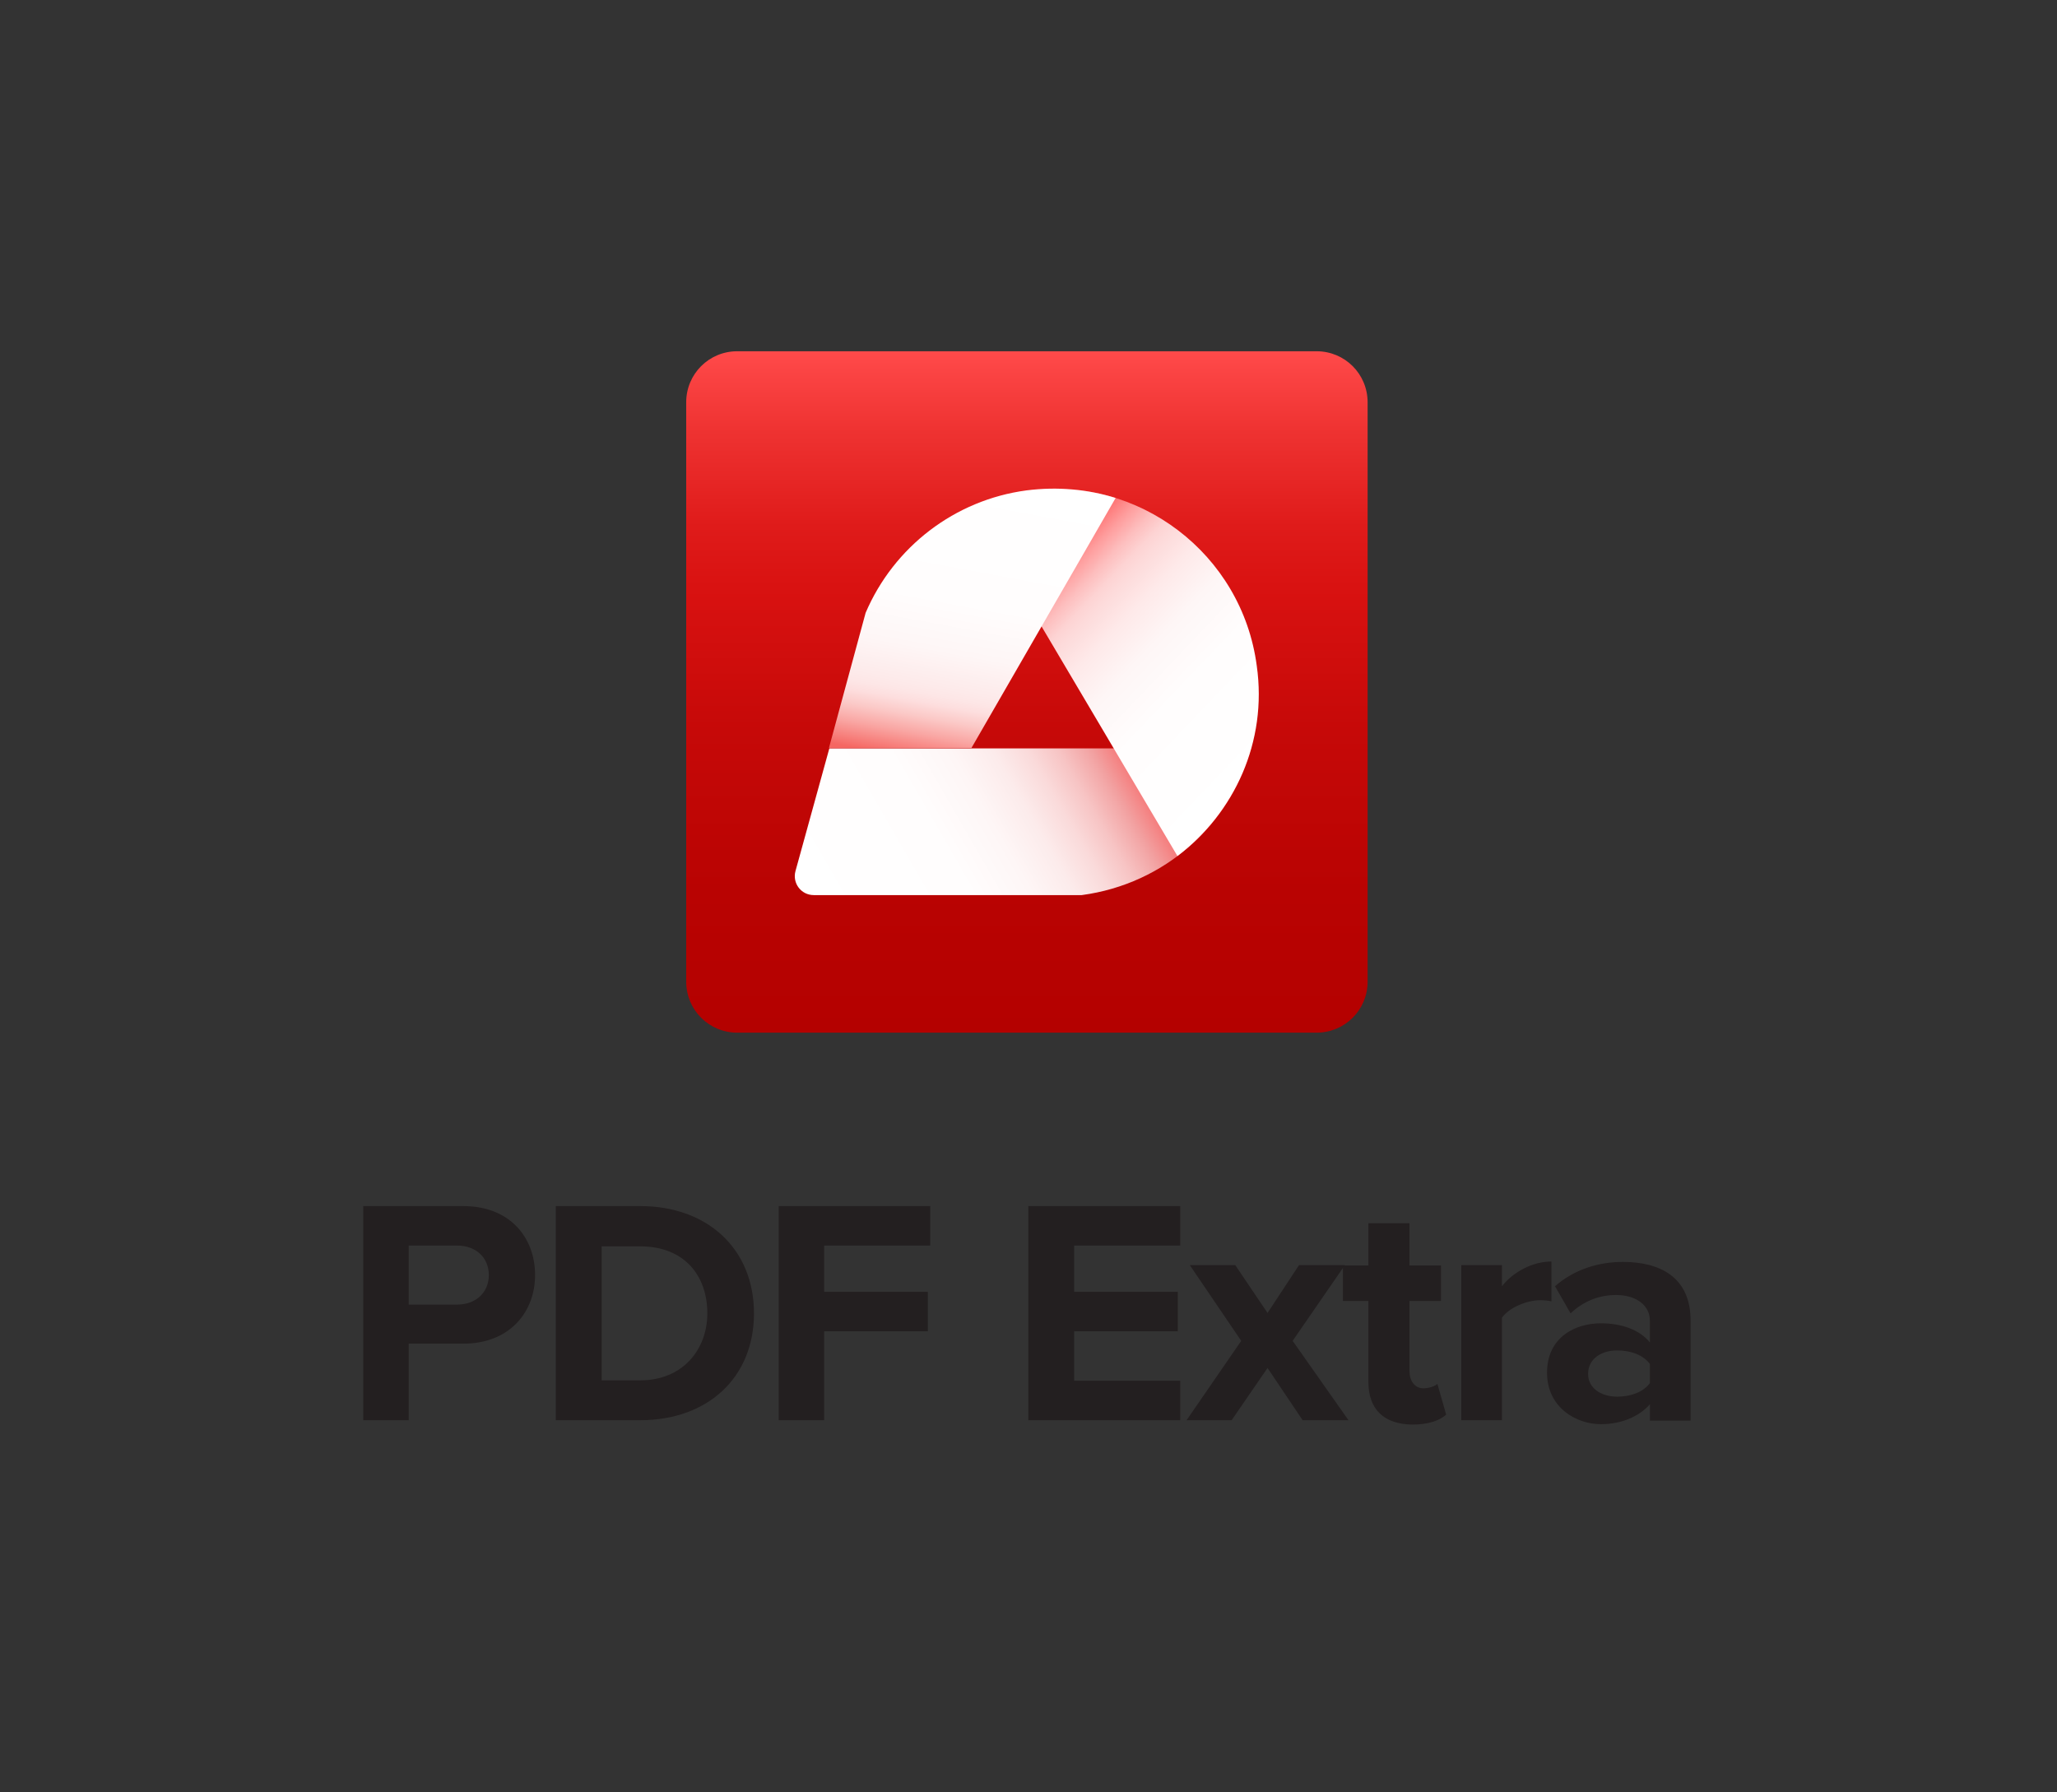 <?xml version="1.0" ?>
<svg xmlns="http://www.w3.org/2000/svg" xml:space="preserve" viewBox="0 0 515.9 449.5">
	<rect x="0" y="0" width="515.9" height="449.5" fill="#333333" stroke="none"/>
	<style>.st4{fill:#231f20}.st5{fill:none}</style>
	<linearGradient id="SVGID_1_" x1="257.547" x2="257.547" y1="259" y2="88.094" gradientUnits="userSpaceOnUse">
		<stop offset=".001" style="stop-color:#b40100"/>
		<stop offset=".209" style="stop-color:#b90302"/>
		<stop offset=".444" style="stop-color:#c60908"/>
		<stop offset=".655" style="stop-color:#d91211"/>
		<stop offset=".743" style="stop-color:#df1b1a"/>
		<stop offset=".887" style="stop-color:#ef3332"/>
		<stop offset="1" style="stop-color:#ff4a4a"/>
		<stop offset="1" style="stop-color:#fa4337"/>
	</linearGradient>
	<path d="M330.2 259H184.9c-7.1 0-12.8-5.7-12.8-12.8V100.9c0-7.1 5.7-12.8 12.8-12.8h145.3c7.1 0 12.8 5.7 12.8 12.8v145.3c0 7.1-5.7 12.8-12.8 12.8z" style="fill:url(#SVGID_1_)"/>
	<linearGradient id="SVGID_00000041264453887682332730000016750130235279848328_" x1="203.926" x2="304.228" y1="228.993" y2="171.084" gradientUnits="userSpaceOnUse">
		<stop offset="0" style="stop-color:#fff"/>
		<stop offset=".318" style="stop-color:#fffdfd"/>
		<stop offset=".432" style="stop-color:#fef6f6"/>
		<stop offset=".513" style="stop-color:#fcebeb"/>
		<stop offset=".579" style="stop-color:#fadada"/>
		<stop offset=".636" style="stop-color:#f7c4c4"/>
		<stop offset=".685" style="stop-color:#f3a9a9"/>
		<stop offset=".699" style="stop-color:#f2a0a0"/>
		<stop offset=".914" style="stop-color:red"/>
	</linearGradient>
	<path d="M313.8 187.7H208l-8.5 30.8c-.8 3 1.4 6 4.6 6h67.2c20.9-2.8 37.2-17.7 42.5-36.8z" style="fill:url(#SVGID_00000041264453887682332730000016750130235279848328_)"/>
	<linearGradient id="SVGID_00000095338889882375201320000016410632137003270556_" x1="316.371" x2="244.897" y1="193.651" y2="125.449" gradientUnits="userSpaceOnUse">
		<stop offset="0" style="stop-color:#fff"/>
		<stop offset=".291" style="stop-color:#fffdfd"/>
		<stop offset=".422" style="stop-color:#fef6f6"/>
		<stop offset=".52" style="stop-color:#fee9e9"/>
		<stop offset=".591" style="stop-color:#fddada"/>
		<stop offset=".617" style="stop-color:#fdd3d3"/>
		<stop offset=".656" style="stop-color:#fdbebe"/>
		<stop offset=".702" style="stop-color:#fe9d9d"/>
		<stop offset=".755" style="stop-color:#fe6f6f"/>
		<stop offset=".812" style="stop-color:#ff3535"/>
		<stop offset=".844" style="stop-color:#ff1212"/>
	</linearGradient>
	<path d="M257.5 123c-4.9.7-9.7 2-14.1 4l51.9 87.7c14.3-10.8 22.6-28.7 19.9-47.7-3.7-28.1-29.6-47.8-57.7-44z" style="fill:url(#SVGID_00000095338889882375201320000016410632137003270556_)"/>
	<linearGradient id="SVGID_00000145736780253117020060000017983301317368032674_" x1="237.08" x2="250.774" y1="192.945" y2="119.134" gradientUnits="userSpaceOnUse">
		<stop offset=".016" style="stop-color:#f56762"/>
		<stop offset=".034" style="stop-color:#f67571"/>
		<stop offset=".101" style="stop-color:#f9a6a3"/>
		<stop offset=".159" style="stop-color:#fbc9c7"/>
		<stop offset=".206" style="stop-color:#fddede"/>
		<stop offset=".236" style="stop-color:#fde6e6"/>
		<stop offset=".265" style="stop-color:#fdeaea"/>
		<stop offset=".388" style="stop-color:#fef6f6"/>
		<stop offset=".558" style="stop-color:#fffdfd"/>
		<stop offset="1" style="stop-color:#fff"/>
	</linearGradient>
	<path d="m243.7 187.5 36.1-62.6c-7-2.2-14.6-2.9-22.4-1.9-17.9 2.4-33.2 14.1-40.3 30.7l-9.2 33.9h35.8z" style="fill:url(#SVGID_00000145736780253117020060000017983301317368032674_)"/>
	<path d="M114.7 312.4h-12.2v14.8h12.2c4.5 0 7.9-2.9 7.9-7.4s-3.4-7.4-7.9-7.4m-23.6-9.9h25.1c11.7 0 18 7.9 18 17.3 0 9.3-6.4 17.2-18 17.2h-13.7v19.2H91.1v-53.7zM160.6 346.2c10.6 0 16.8-7.7 16.8-16.8 0-9.5-5.8-16.8-16.8-16.8h-9.7v33.6h9.7zm-21.2-43.7h21.2c16.8 0 28.5 10.7 28.5 26.9s-11.7 26.8-28.5 26.8h-21.2v-53.7z" class="st4"/>
	<path d="M91.1 136.6v220.6H424V136.6" class="st5"/>
	<path d="M195.3 302.5v53.7h11.4v-22.3h26V324h-26v-11.6h26.6v-9.9zM257.9 302.5v53.7H296v-9.9h-26.6v-12.4h26V324h-26v-11.6H296v-9.9zM325.8 317.3l-7.9 12-8.1-12h-11.4l12.9 19-13.7 19.9h11.3l9-13.1 8.8 13.1h11.5l-14-19.9 13.1-19z" class="st4"/>
	<path d="M343.2 346.6v-20.3h-6.4v-8.9h6.4v-10.6h10.3v10.6h7.9v8.9h-7.9v17.6c0 2.4 1.3 4.3 3.5 4.3 1.5 0 3-.6 3.5-1.1l2.2 7.7c-1.5 1.4-4.3 2.5-8.5 2.5-7.1-.1-11-3.8-11-10.7M366.5 317.3h10.2v5.3c2.7-3.5 7.6-6.2 12.4-6.2v10c-.7-.2-1.7-.3-2.8-.3-3.4 0-7.9 1.9-9.6 4.4v25.7h-10.2v-38.9zM413.8 342.1c-1.7-2.3-4.9-3.4-8.2-3.4-4 0-7.3 2.1-7.3 5.9 0 3.6 3.3 5.7 7.3 5.7 3.3 0 6.5-1.1 8.2-3.4v-4.8zm0 10.1c-2.7 3.1-7.2 5-12.3 5-6.2 0-13.5-4.2-13.5-12.9 0-9.1 7.3-12.4 13.5-12.4 5.2 0 9.7 1.6 12.3 4.8v-5.4c0-3.9-3.4-6.5-8.5-6.5-4.2 0-8.1 1.5-11.4 4.6l-3.9-6.8c4.8-4.2 10.9-6.1 17-6.1 8.9 0 17 3.5 17 14.7v25.1h-10.2v-4.1z" class="st4"/>
	<path d="M91.1 136.6v220.6H424V136.6" class="st5"/>
</svg>